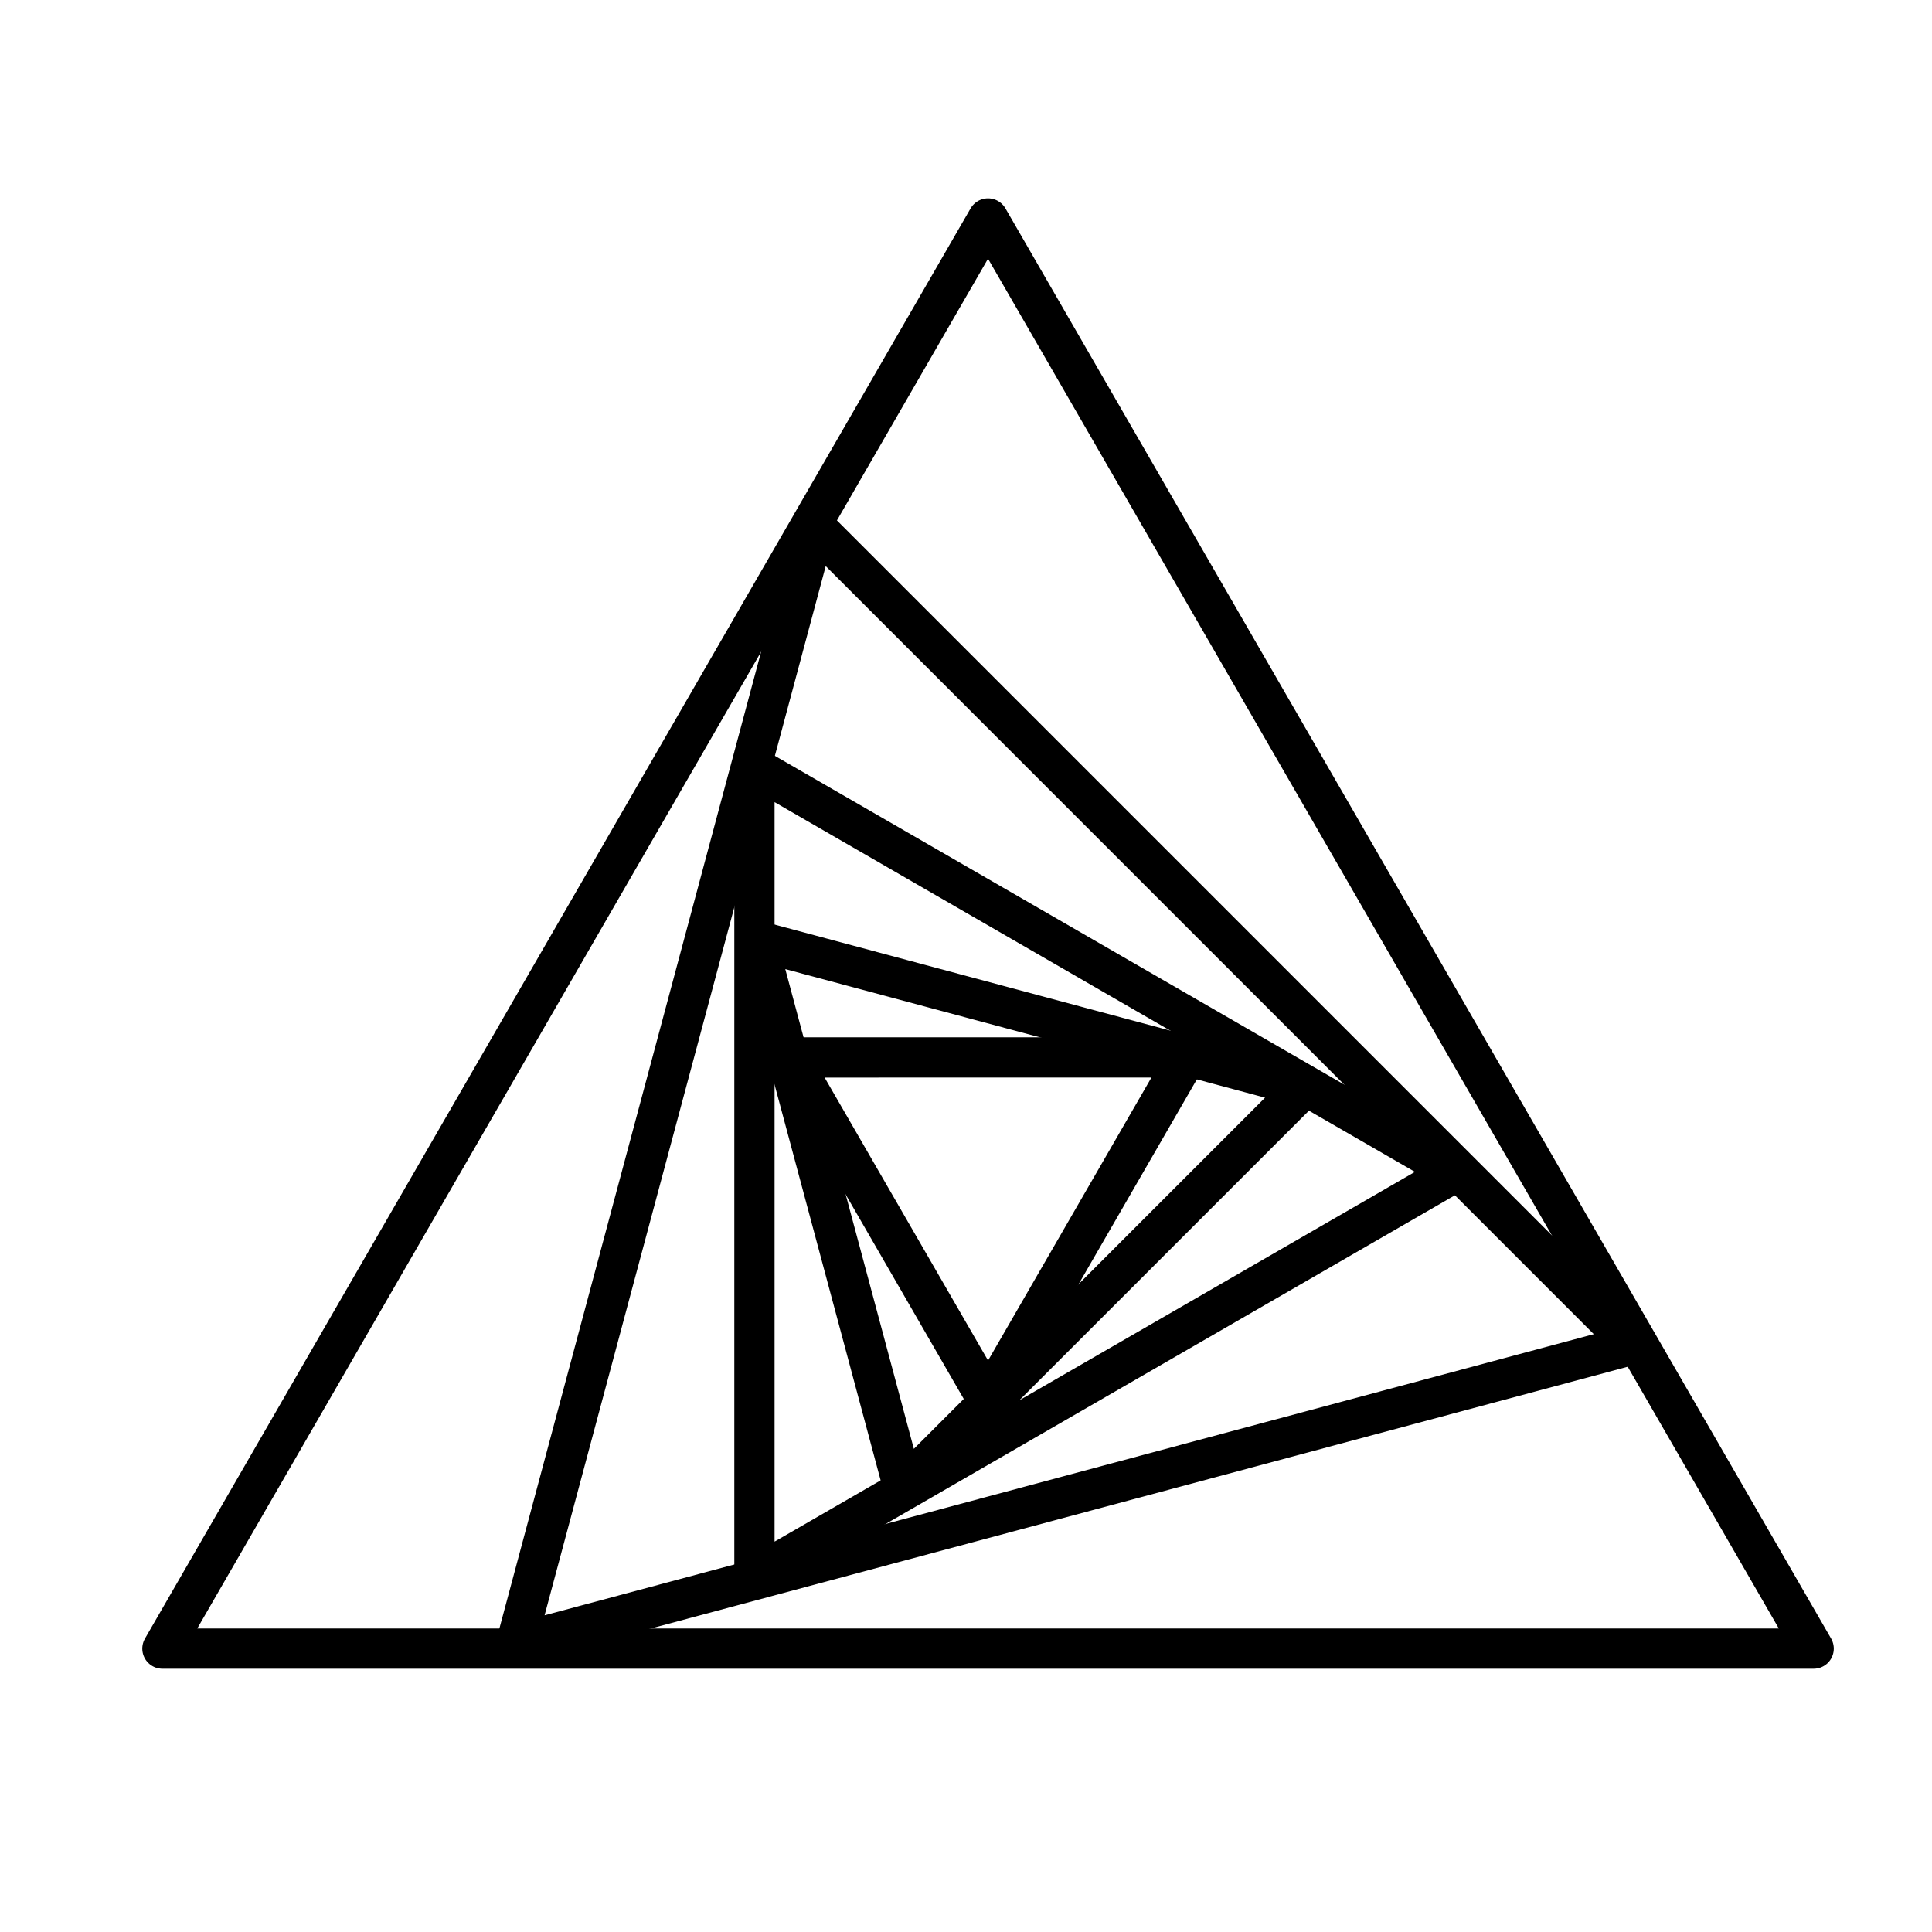 <svg viewBox="0 0 48 48" xmlns="http://www.w3.org/2000/svg"><g fill="none" stroke="#000" stroke-linecap="round" stroke-linejoin="round" paint-order="stroke fill markers"><path d="M45.06 40.959H4.035L24.547 5.428z" stroke-width="1"/><path d="M40.563 33.406l-27.74 7.433 7.433-27.74z" stroke-width="1"/><path d="M36.154 29.115l-17.41 10.052V19.063z" stroke-width="1"/><path d="M32.396 27.012l-9.95 9.95-3.643-13.592z" stroke-width="1"/><path d="M29.473 26.271l-4.925 8.531-4.926-8.53z" stroke-width="1"/></g></svg>